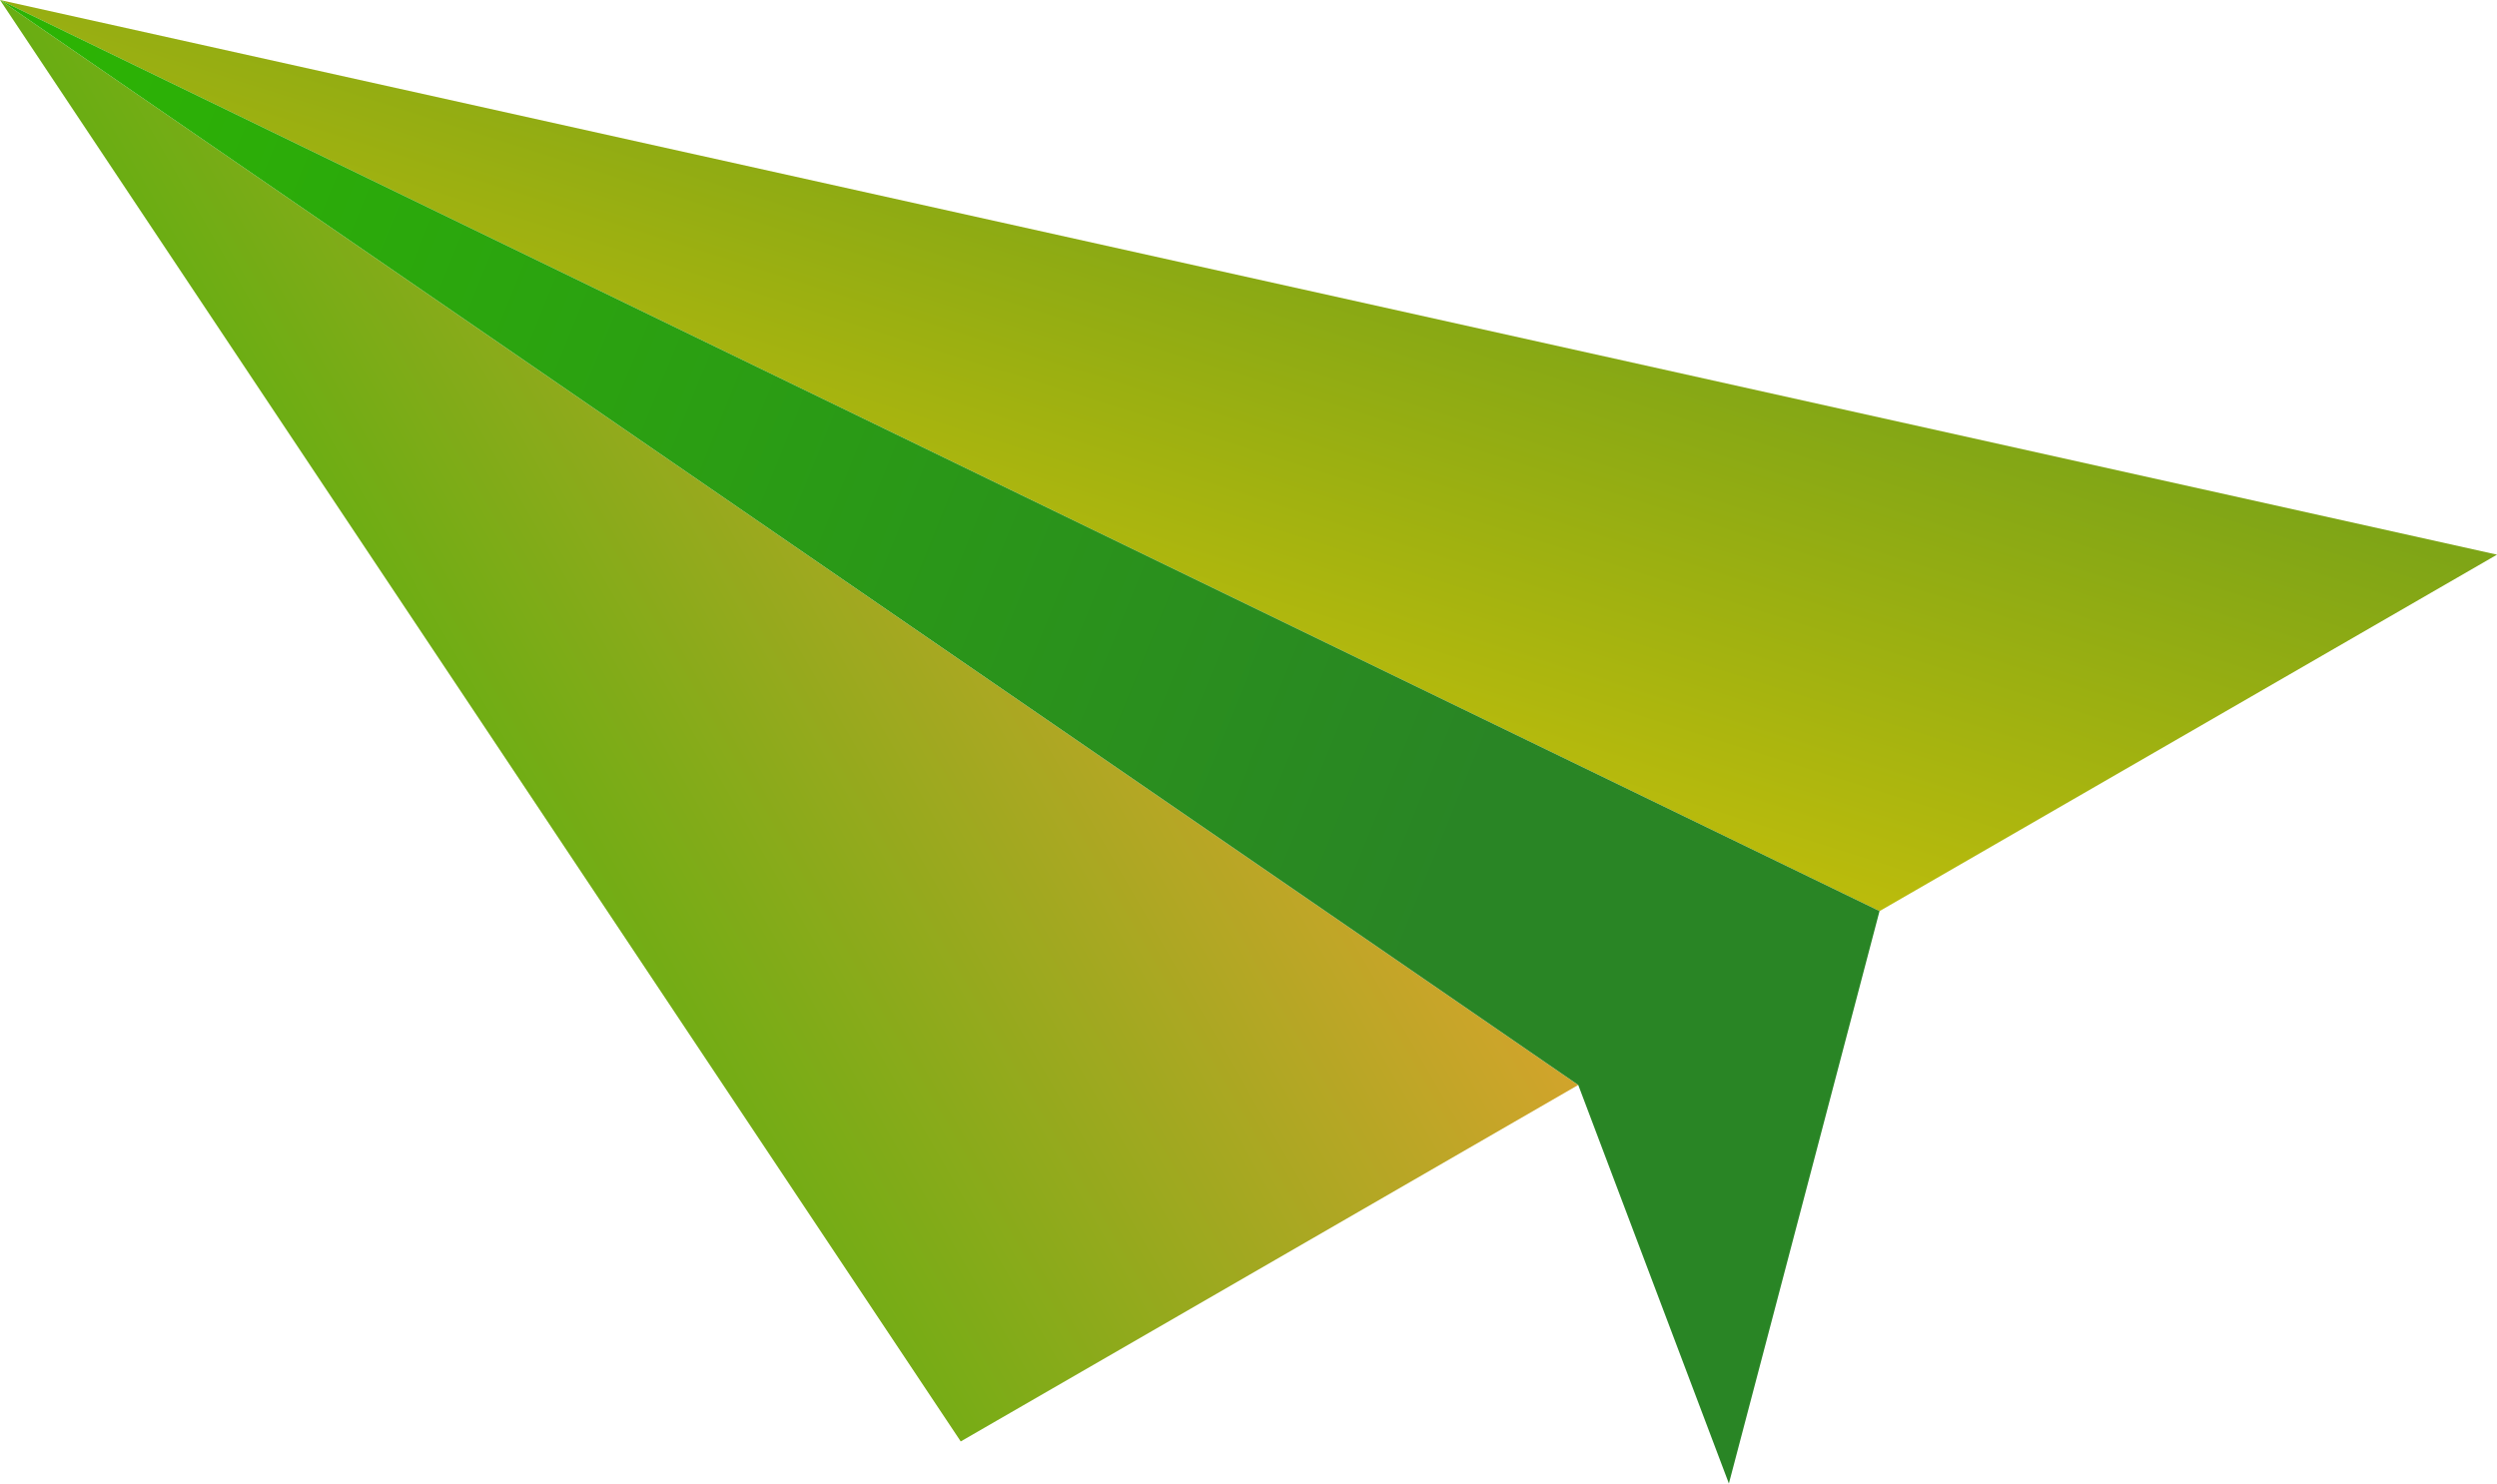 <svg xmlns="http://www.w3.org/2000/svg" xmlns:xlink="http://www.w3.org/1999/xlink" width="135.495" height="80.512" viewBox="0 0 135.495 80.512"><defs><style>.a{fill:url(#a);}.b{fill:url(#b);}.c{fill:url(#c);}</style><linearGradient id="a" x1="-0.04" y1="0.975" x2="0.999" y2="-0.21" gradientUnits="objectBoundingBox"><stop offset="0" stop-color="#ffd500"/><stop offset="1" stop-color="#298525"/></linearGradient><linearGradient id="b" x1="0.925" y1="0.264" x2="0.041" y2="0.732" gradientUnits="objectBoundingBox"><stop offset="0" stop-color="#f2a133"/><stop offset="1" stop-color="#2cb304"/></linearGradient><linearGradient id="c" x1="0.019" y1="0.088" x2="0.846" y2="0.355" gradientUnits="objectBoundingBox"><stop offset="0" stop-color="#2cb304"/><stop offset="1" stop-color="#298525"/></linearGradient></defs><g transform="translate(0 0)"><path class="a" d="M-103.8,209.125l-135.495-30.1,101.989,49.445Z" transform="translate(239.298 -179.024)"/><path class="b" d="M-143.333,179.024-91.2,257.252l33.505-19.344Z" transform="translate(143.333 -179.024)"/><path class="c" d="M-72.812,228.469l-8.174,31.067-8.174-21.629L-174.8,179.024Z" transform="translate(174.801 -179.024)"/></g></svg>